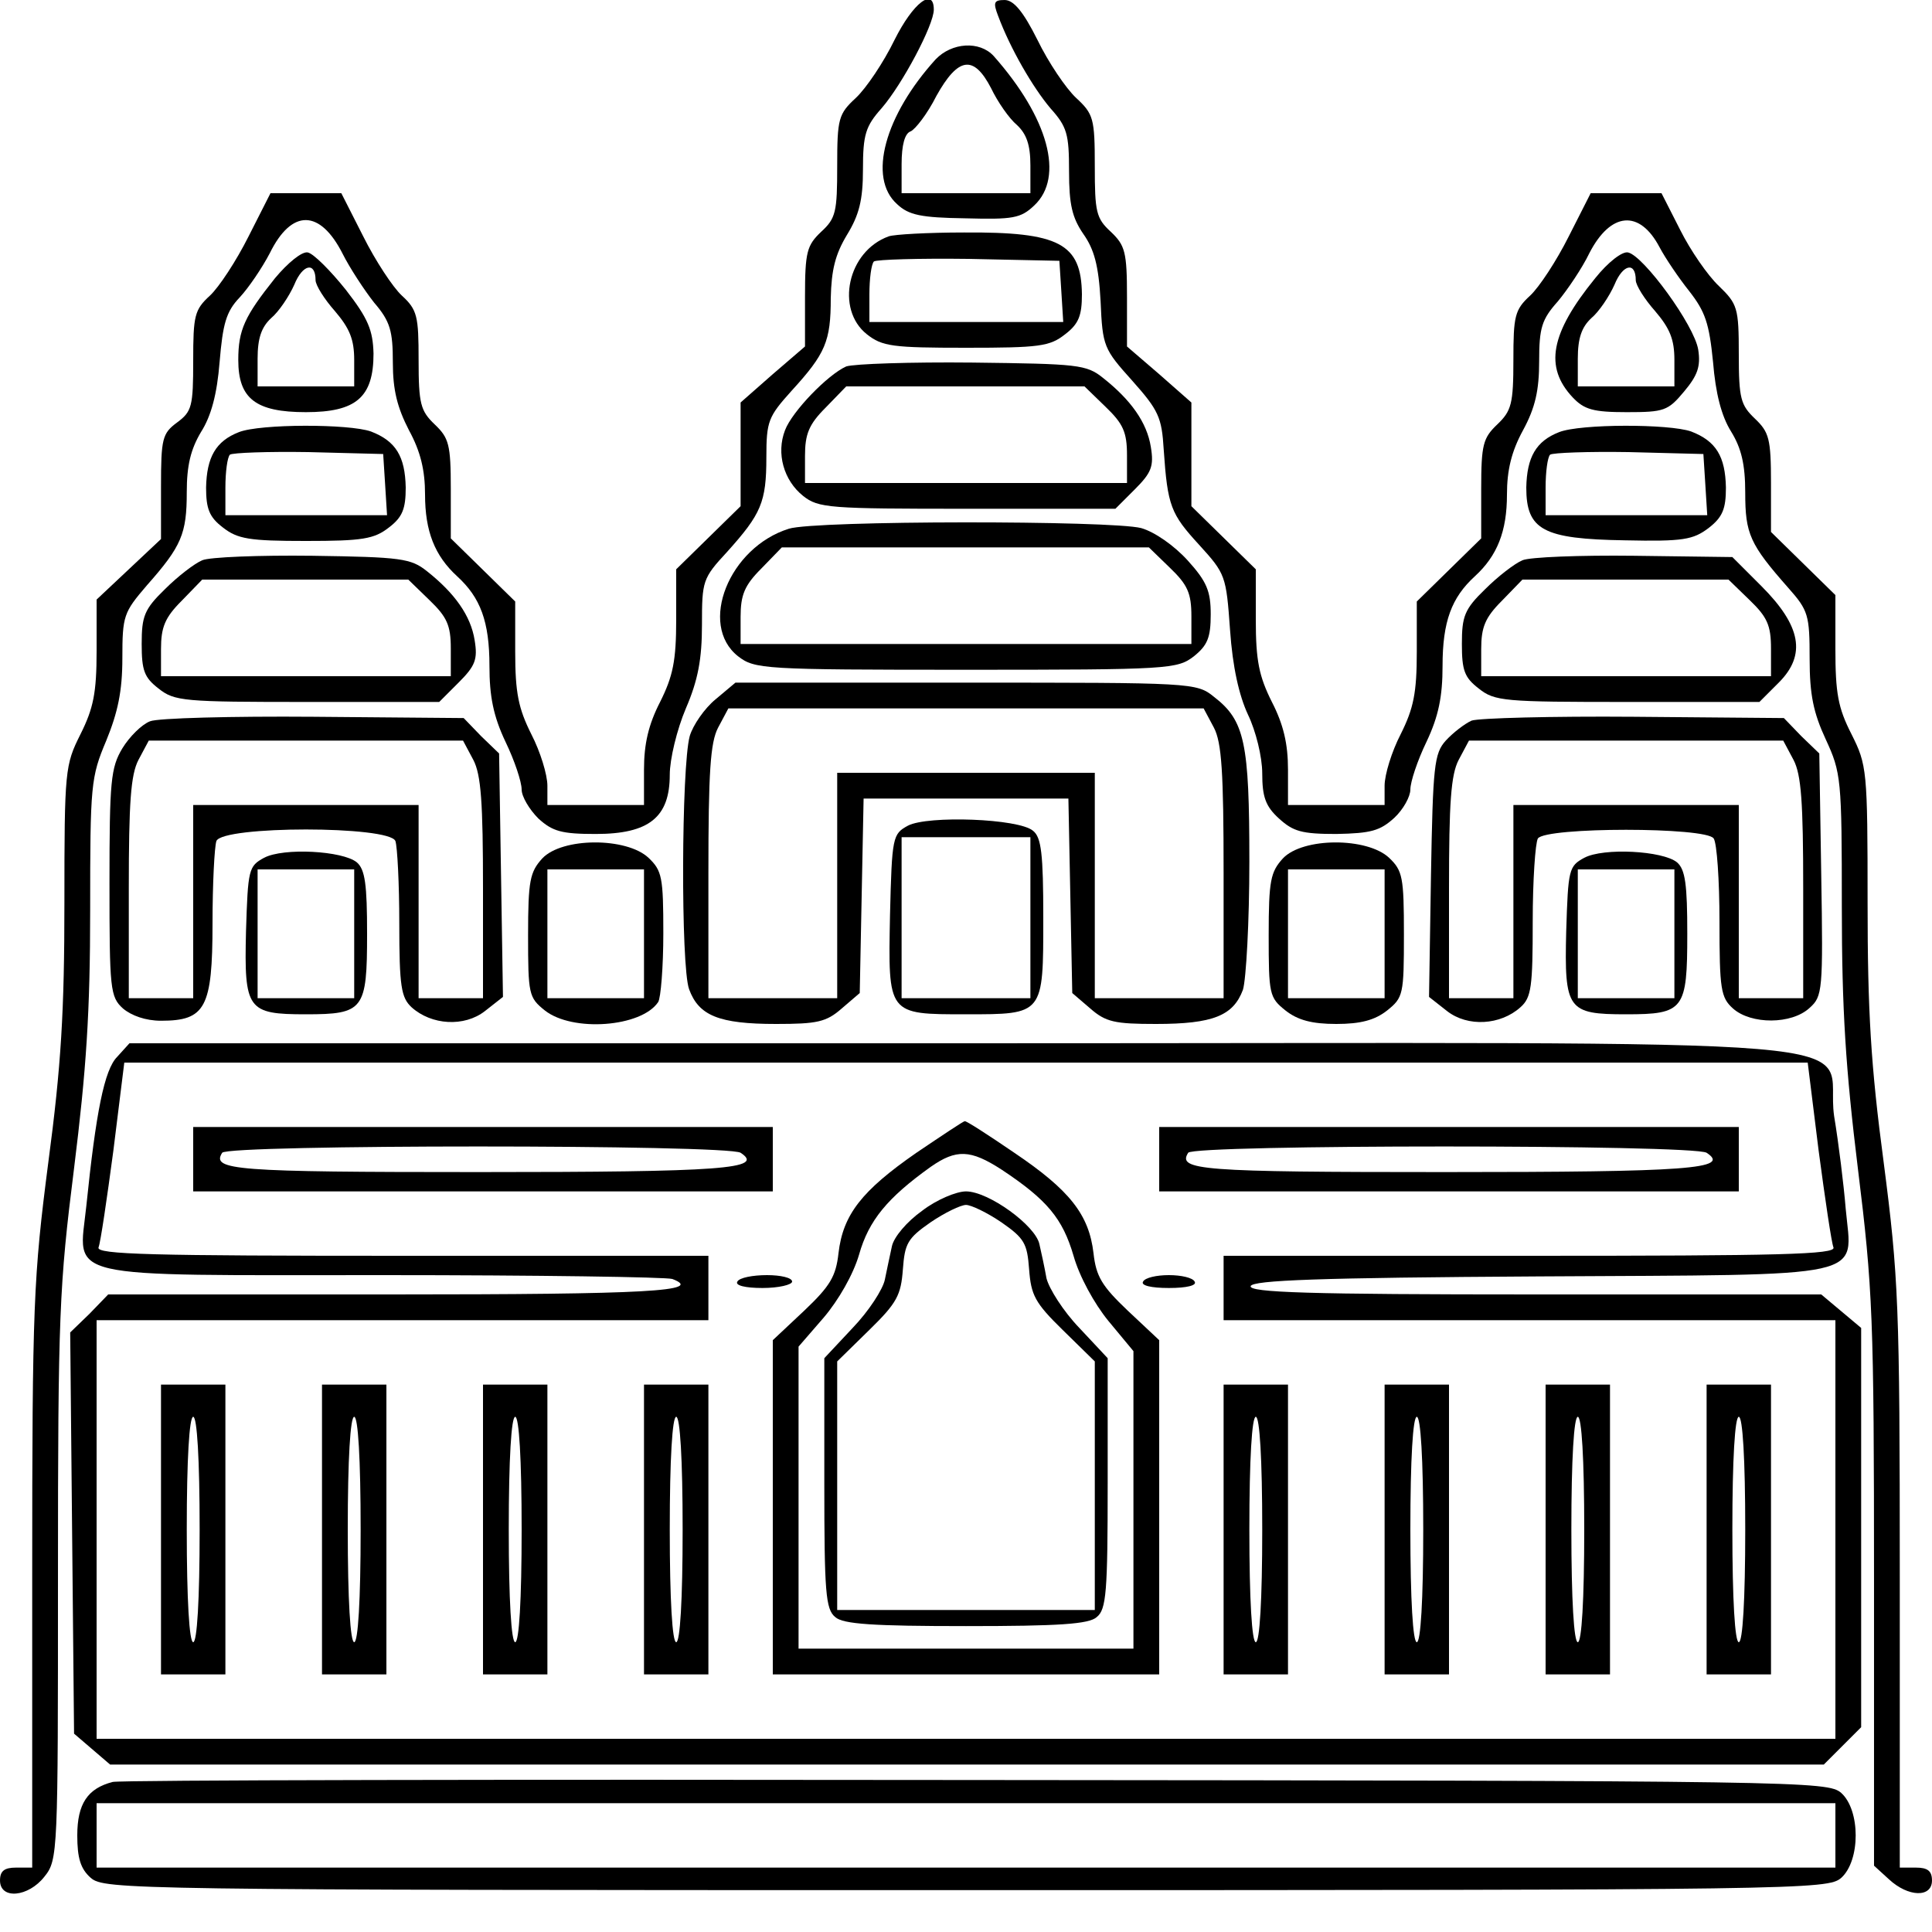 <?xml version="1.0" standalone="no"?>
<!DOCTYPE svg PUBLIC "-//W3C//DTD SVG 20010904//EN"
 "http://www.w3.org/TR/2001/REC-SVG-20010904/DTD/svg10.dtd">
<svg version="1.0" xmlns="http://www.w3.org/2000/svg"
 width="300pt" height="300pt" viewBox="0 0 300 300"
 preserveAspectRatio="xMidYMid meet">
<g transform="translate(0,300) scale(0.1,-0.1)"
fill="#000000" stroke="none">
<path d="M1389 2938 c-17 -35 -44 -75 -60 -90 -27 -25 -29 -32 -29 -106 0 -71
-2 -81 -25 -102 -22 -21 -25 -31 -25 -101 l0 -77 -50 -43 -50 -44 0 -80 0 -81
-50 -49 -50 -49 0 -78 c0 -64 -5 -88 -25 -128 -18 -35 -25 -65 -25 -105 l0
-55 -75 0 -75 0 0 30 c0 17 -11 53 -25 80 -20 40 -25 64 -25 128 l0 78 -50 49
-50 49 0 77 c0 69 -3 79 -25 100 -22 21 -25 32 -25 100 0 68 -2 78 -26 100
-14 13 -41 54 -60 92 l-34 67 -55 0 -55 0 -34 -67 c-19 -38 -46 -79 -60 -92
-24 -22 -26 -31 -26 -101 0 -71 -2 -79 -25 -96 -23 -17 -25 -25 -25 -100 l0
-81 -50 -47 -50 -47 0 -80 c0 -65 -5 -89 -25 -129 -24 -48 -25 -55 -25 -262 0
-168 -5 -253 -25 -403 -23 -178 -25 -220 -25 -642 l0 -453 -25 0 c-18 0 -25
-5 -25 -20 0 -30 44 -26 69 6 21 26 21 37 21 465 0 409 2 452 25 635 19 153
25 242 25 401 0 195 1 206 25 263 18 44 25 77 25 128 0 66 2 71 38 113 54 61
62 80 62 145 0 41 6 66 22 93 16 25 25 59 29 109 5 59 10 78 31 100 14 15 35
46 47 69 34 69 78 68 113 -1 11 -22 34 -57 49 -76 25 -29 29 -44 29 -93 0 -43
7 -70 25 -105 18 -33 25 -62 25 -100 0 -57 15 -95 50 -127 36 -33 50 -70 50
-139 0 -47 6 -78 25 -118 14 -29 25 -62 25 -74 0 -11 12 -31 26 -45 22 -20 36
-24 89 -24 83 0 115 26 115 92 0 24 11 70 25 103 19 44 25 77 25 130 0 68 1
72 39 113 53 59 61 77 61 147 0 56 3 63 39 103 53 58 61 77 61 144 1 44 7 68
25 98 19 31 25 54 25 102 0 54 4 67 29 95 32 37 81 129 81 153 0 35 -32 11
-61 -47z"/>
<path d="M1550 2975 c19 -51 54 -111 81 -143 26 -29 29 -40 29 -98 0 -52 5
-72 22 -97 17 -24 24 -49 27 -105 3 -70 5 -74 49 -123 41 -46 46 -57 49 -107
6 -88 11 -100 55 -148 41 -45 42 -48 48 -132 4 -58 14 -102 28 -132 12 -25 22
-65 22 -91 0 -36 5 -51 26 -70 22 -20 35 -24 89 -24 54 1 68 5 90 25 14 13 25
33 25 44 0 12 11 45 25 74 19 40 25 71 25 118 0 69 14 106 50 139 35 32 50 70
50 127 0 38 7 67 25 100 19 35 25 62 25 107 0 52 4 65 29 93 15 18 38 52 49
75 33 64 78 68 109 9 9 -17 30 -48 46 -68 25 -32 31 -50 37 -110 4 -49 13 -84
28 -108 16 -26 22 -51 22 -95 0 -64 7 -80 67 -148 31 -35 33 -42 33 -110 0
-56 6 -84 25 -125 24 -52 25 -61 25 -260 0 -160 6 -252 25 -407 23 -186 25
-231 25 -641 l0 -441 23 -21 c30 -28 67 -29 67 -2 0 15 -7 20 -25 20 l-25 0 0
453 c0 422 -2 464 -25 642 -20 150 -25 235 -25 403 0 207 -1 214 -25 262 -21
41 -25 64 -25 133 l0 83 -50 49 -50 49 0 76 c0 69 -3 79 -25 100 -22 21 -25
31 -25 100 0 72 -2 78 -31 106 -17 16 -44 55 -60 87 l-29 57 -55 0 -55 0 -34
-67 c-19 -38 -46 -79 -60 -92 -24 -22 -26 -32 -26 -100 0 -68 -3 -79 -25 -100
-22 -21 -25 -31 -25 -100 l0 -77 -50 -49 -50 -49 0 -78 c0 -64 -5 -88 -25
-128 -14 -27 -25 -63 -25 -80 l0 -30 -75 0 -75 0 0 55 c0 40 -7 70 -25 105
-20 40 -25 64 -25 128 l0 78 -50 49 -50 49 0 81 0 80 -50 44 -50 43 0 77 c0
70 -3 80 -25 101 -23 21 -25 31 -25 102 0 74 -2 81 -29 106 -16 15 -43 55 -60
90 -22 44 -37 62 -51 62 -17 0 -18 -4 -10 -25z"/>
<path d="M1453 2908 c-79 -87 -106 -184 -60 -225 18 -17 37 -21 106 -22 74 -2
86 0 107 20 47 44 22 136 -63 232 -22 24 -65 21 -90 -5z m86 -45 c10 -21 28
-47 40 -57 15 -14 21 -31 21 -63 l0 -43 -100 0 -100 0 0 45 c0 30 5 48 14 51
7 3 26 27 40 55 34 61 58 64 85 12z"/>
<path d="M1380 2633 c-64 -23 -83 -113 -34 -152 24 -19 40 -21 154 -21 114 0
130 2 154 21 21 16 26 29 26 62 -1 79 -35 97 -183 96 -56 0 -109 -3 -117 -6z
m268 -85 l3 -48 -150 0 -151 0 0 43 c0 24 3 47 7 51 4 3 70 5 147 4 l141 -3 3
-47z"/>
<path d="M427 2568 c-47 -59 -57 -80 -57 -127 0 -60 27 -81 105 -81 78 0 105
23 105 91 -1 36 -8 54 -43 99 -24 30 -50 56 -59 58 -9 2 -31 -16 -51 -40z m63
-3 c0 -8 14 -30 30 -48 23 -27 30 -44 30 -76 l0 -41 -75 0 -75 0 0 43 c0 32 6
49 21 63 12 10 28 34 36 52 13 32 33 36 33 7z"/>
<path d="M2477 2568 c-70 -86 -79 -138 -35 -185 18 -19 32 -23 84 -23 58 0 64
2 89 32 21 25 26 39 22 65 -6 38 -85 146 -109 151 -9 2 -31 -15 -51 -40z m63
-3 c0 -8 14 -30 30 -48 23 -27 30 -44 30 -76 l0 -41 -75 0 -75 0 0 43 c0 32 6
49 21 63 12 10 28 34 36 52 13 32 33 36 33 7z"/>
<path d="M1314 2431 c-29 -13 -84 -70 -95 -99 -14 -36 -2 -78 28 -102 24 -19
40 -20 255 -20 l230 0 30 30 c26 26 30 36 25 66 -6 38 -31 73 -74 107 -26 21
-39 22 -203 24 -96 1 -184 -2 -196 -6z m403 -63 c27 -26 33 -39 33 -75 l0 -43
-250 0 -250 0 0 42 c0 34 6 49 32 75 l32 33 185 0 185 0 33 -32z"/>
<path d="M371 2329 c-36 -14 -50 -39 -51 -86 0 -33 5 -46 26 -62 23 -18 41
-21 129 -21 88 0 106 3 129 21 21 16 26 29 26 62 -1 48 -15 72 -54 87 -34 12
-172 12 -205 -1z m227 -81 l3 -48 -125 0 -126 0 0 43 c0 24 3 47 7 51 4 3 59
5 122 4 l116 -3 3 -47z"/>
<path d="M2421 2329 c-36 -14 -50 -39 -51 -86 0 -66 26 -80 153 -82 91 -2 106
1 130 19 22 17 27 30 27 63 -1 48 -15 72 -54 87 -34 12 -172 12 -205 -1z m227
-81 l3 -48 -125 0 -126 0 0 43 c0 24 3 47 7 51 4 3 59 5 122 4 l116 -3 3 -47z"/>
<path d="M1225 2179 c-93 -29 -141 -149 -79 -198 26 -20 38 -21 354 -21 316 0
328 1 354 21 21 17 26 29 26 65 0 36 -6 51 -36 84 -21 23 -51 44 -72 50 -46
12 -506 12 -547 -1z m592 -61 c27 -26 33 -39 33 -75 l0 -43 -350 0 -350 0 0
42 c0 34 6 49 32 75 l32 33 285 0 285 0 33 -32z"/>
<path d="M314 2130 c-12 -5 -38 -25 -58 -45 -32 -31 -36 -42 -36 -85 0 -41 4
-52 26 -69 25 -20 39 -21 231 -21 l205 0 30 30 c26 26 30 36 25 66 -6 38 -31
73 -74 107 -25 20 -40 22 -178 24 -82 1 -160 -2 -171 -7z m353 -62 c27 -26 33
-39 33 -75 l0 -43 -225 0 -225 0 0 42 c0 34 6 49 32 75 l32 33 160 0 160 0 33
-32z"/>
<path d="M2364 2130 c-12 -5 -38 -25 -58 -45 -32 -31 -36 -42 -36 -85 0 -41 4
-52 26 -69 25 -20 39 -21 231 -21 l205 0 30 30 c43 43 35 88 -27 150 l-45 45
-153 2 c-83 1 -162 -2 -173 -7z m353 -62 c27 -26 33 -39 33 -75 l0 -43 -225 0
-225 0 0 42 c0 34 6 49 32 75 l32 33 160 0 160 0 33 -32z"/>
<path d="M1111 1914 c-17 -14 -35 -40 -40 -57 -13 -48 -14 -357 -1 -393 15
-41 46 -54 135 -54 64 0 78 3 102 24 l28 24 3 151 3 151 159 0 159 0 3 -151 3
-151 28 -24 c24 -21 38 -24 102 -24 89 0 120 13 135 53 5 16 10 106 10 199 0
185 -7 219 -55 256 -27 22 -34 22 -386 22 l-357 0 -31 -26z m774 -44 c12 -23
15 -69 15 -225 l0 -195 -100 0 -100 0 0 175 0 175 -200 0 -200 0 0 -175 0
-175 -100 0 -100 0 0 195 c0 156 3 202 15 225 l16 30 369 0 369 0 16 -30z"/>
<path d="M233 1880 c-13 -5 -32 -24 -43 -42 -18 -30 -20 -51 -20 -209 0 -165
1 -177 21 -195 13 -11 35 -19 59 -19 69 0 80 20 80 151 0 62 3 119 6 128 9 24
269 24 278 0 3 -9 6 -66 6 -128 0 -98 3 -115 19 -130 31 -28 82 -31 114 -6
l28 22 -3 189 -3 189 -28 27 -27 28 -233 2 c-127 1 -242 -2 -254 -7z m502 -60
c12 -23 15 -66 15 -200 l0 -170 -50 0 -50 0 0 150 0 150 -175 0 -175 0 0 -150
0 -150 -50 0 -50 0 0 170 c0 134 3 177 15 200 l16 30 244 0 244 0 16 -30z"/>
<path d="M2285 1881 c-11 -5 -29 -19 -40 -31 -18 -20 -20 -39 -23 -210 l-3
-188 28 -22 c32 -25 83 -22 114 6 17 15 19 32 19 133 0 64 4 122 8 129 12 18
262 18 273 0 5 -7 9 -65 9 -129 0 -105 2 -118 21 -135 28 -25 91 -25 119 1 20
18 21 26 18 207 l-3 188 -28 27 -27 28 -233 2 c-127 1 -241 -2 -252 -6z m500
-61 c12 -23 15 -66 15 -200 l0 -170 -50 0 -50 0 0 150 0 150 -175 0 -175 0 0
-150 0 -150 -50 0 -50 0 0 170 c0 134 3 177 15 200 l16 30 244 0 244 0 16 -30z"/>
<path d="M1410 1718 c-24 -13 -25 -17 -28 -139 -3 -155 -4 -154 118 -154 121
0 120 -1 120 150 0 99 -3 125 -16 135 -22 19 -163 24 -194 8z m190 -143 l0
-125 -100 0 -100 0 0 125 0 125 100 0 100 0 0 -125z"/>
<path d="M842 1667 c-19 -21 -22 -34 -22 -119 0 -92 1 -97 26 -117 43 -34 150
-26 176 13 4 6 8 54 8 107 0 87 -2 97 -23 117 -34 32 -134 32 -165 -1z m158
-117 l0 -100 -75 0 -75 0 0 100 0 100 75 0 75 0 0 -100z"/>
<path d="M1992 1667 c-19 -21 -22 -34 -22 -119 0 -92 1 -97 26 -117 19 -15 41
-21 79 -21 38 0 60 6 79 21 25 20 26 25 26 118 0 89 -2 99 -23 119 -34 32
-134 32 -165 -1z m158 -117 l0 -100 -75 0 -75 0 0 100 0 100 75 0 75 0 0 -100z"/>
<path d="M410 1668 c-24 -13 -25 -18 -28 -114 -3 -122 2 -129 93 -129 90 0 95
7 95 125 0 76 -3 100 -16 111 -22 18 -114 23 -144 7z m140 -118 l0 -100 -75 0
-75 0 0 100 0 100 75 0 75 0 0 -100z"/>
<path d="M2460 1668 c-24 -13 -25 -18 -28 -114 -3 -122 2 -129 93 -129 90 0
95 7 95 125 0 76 -3 100 -16 111 -22 18 -114 23 -144 7z m140 -118 l0 -100
-75 0 -75 0 0 100 0 100 75 0 75 0 0 -100z"/>
<path d="M182 1359 c-20 -20 -33 -86 -48 -232 -12 -115 -46 -107 462 -107 238
0 439 -3 448 -6 50 -19 -37 -24 -435 -24 l-441 0 -29 -30 -30 -29 3 -312 3
-311 28 -24 28 -24 1330 0 1331 0 29 29 29 29 0 310 0 310 -31 26 -31 26 -445
0 c-351 0 -444 3 -441 13 4 9 104 13 448 15 521 3 486 -5 476 105 -3 37 -11
102 -18 144 -18 127 149 113 -1348 113 l-1299 0 -19 -21z m2642 -146 c10 -75
20 -143 23 -150 4 -11 -83 -13 -471 -13 l-476 0 0 -50 0 -50 475 0 475 0 0
-325 0 -325 -1350 0 -1350 0 0 325 0 325 475 0 475 0 0 50 0 50 -476 0 c-388
0 -475 2 -471 13 3 7 13 75 23 150 l17 137 1307 0 1307 0 17 -137z"/>
<path d="M1423 1210 c-85 -59 -114 -96 -121 -156 -4 -36 -13 -51 -53 -89 l-49
-46 0 -259 0 -260 300 0 300 0 0 260 0 259 -49 46 c-40 38 -49 53 -53 89 -7
60 -37 98 -123 156 -41 28 -75 50 -77 49 -2 0 -35 -22 -75 -49z m132 -26 c71
-47 95 -76 112 -134 9 -32 32 -74 54 -101 l39 -47 0 -231 0 -231 -260 0 -260
0 0 234 0 235 39 45 c23 27 46 67 55 98 15 53 44 88 111 136 40 28 62 27 110
-4z"/>
<path d="M1432 1120 c-24 -17 -44 -41 -47 -55 -3 -14 -8 -37 -11 -52 -3 -15
-25 -49 -50 -75 l-44 -47 0 -194 c0 -169 2 -196 17 -208 12 -11 59 -14 203
-14 144 0 191 3 203 14 15 12 17 39 17 208 l0 194 -44 47 c-25 26 -47 61 -51
77 -3 17 -8 40 -11 53 -6 29 -79 82 -114 82 -15 0 -46 -13 -68 -30z m123 -18
c36 -25 40 -33 43 -73 3 -40 9 -52 52 -94 l50 -49 0 -193 0 -193 -200 0 -200
0 0 193 0 193 50 49 c43 42 49 54 52 94 3 40 7 48 43 73 22 15 47 27 55 27 8
0 33 -12 55 -27z"/>
<path d="M300 1200 l0 -50 450 0 450 0 0 50 0 50 -450 0 -450 0 0 -50z m850
10 c38 -25 -26 -30 -407 -30 -380 0 -415 3 -398 30 8 13 784 13 805 0z"/>
<path d="M1800 1200 l0 -50 450 0 450 0 0 50 0 50 -450 0 -450 0 0 -50z m850
10 c38 -25 -26 -30 -407 -30 -380 0 -415 3 -398 30 8 13 784 13 805 0z"/>
<path d="M1145 1010 c-4 -6 12 -10 39 -10 25 0 46 5 46 10 0 6 -18 10 -39 10
-22 0 -43 -4 -46 -10z"/>
<path d="M1775 1010 c-4 -6 12 -10 40 -10 28 0 44 4 40 10 -3 6 -21 10 -40 10
-19 0 -37 -4 -40 -10z"/>
<path d="M250 625 l0 -225 50 0 50 0 0 225 0 225 -50 0 -50 0 0 -225z m60 0
c0 -110 -4 -175 -10 -175 -6 0 -10 65 -10 175 0 110 4 175 10 175 6 0 10 -65
10 -175z"/>
<path d="M500 625 l0 -225 50 0 50 0 0 225 0 225 -50 0 -50 0 0 -225z m60 0
c0 -110 -4 -175 -10 -175 -6 0 -10 65 -10 175 0 110 4 175 10 175 6 0 10 -65
10 -175z"/>
<path d="M750 625 l0 -225 50 0 50 0 0 225 0 225 -50 0 -50 0 0 -225z m60 0
c0 -110 -4 -175 -10 -175 -6 0 -10 65 -10 175 0 110 4 175 10 175 6 0 10 -65
10 -175z"/>
<path d="M1000 625 l0 -225 50 0 50 0 0 225 0 225 -50 0 -50 0 0 -225z m60 0
c0 -110 -4 -175 -10 -175 -6 0 -10 65 -10 175 0 110 4 175 10 175 6 0 10 -65
10 -175z"/>
<path d="M1900 625 l0 -225 50 0 50 0 0 225 0 225 -50 0 -50 0 0 -225z m60 0
c0 -110 -4 -175 -10 -175 -6 0 -10 65 -10 175 0 110 4 175 10 175 6 0 10 -65
10 -175z"/>
<path d="M2150 625 l0 -225 50 0 50 0 0 225 0 225 -50 0 -50 0 0 -225z m60 0
c0 -110 -4 -175 -10 -175 -6 0 -10 65 -10 175 0 110 4 175 10 175 6 0 10 -65
10 -175z"/>
<path d="M2400 625 l0 -225 50 0 50 0 0 225 0 225 -50 0 -50 0 0 -225z m60 0
c0 -110 -4 -175 -10 -175 -6 0 -10 65 -10 175 0 110 4 175 10 175 6 0 10 -65
10 -175z"/>
<path d="M2650 625 l0 -225 50 0 50 0 0 225 0 225 -50 0 -50 0 0 -225z m60 0
c0 -110 -4 -175 -10 -175 -6 0 -10 65 -10 175 0 110 4 175 10 175 6 0 10 -65
10 -175z"/>
<path d="M175 233 c-39 -10 -55 -34 -55 -83 0 -35 5 -52 21 -66 21 -18 57 -19
1359 -19 1302 0 1338 1 1359 19 30 27 30 105 0 132 -21 18 -58 19 -1343 20
-726 1 -1330 0 -1341 -3z m2675 -83 l0 -50 -1350 0 -1350 0 0 50 0 50 1350 0
1350 0 0 -50z"/>
</g>
</svg>
